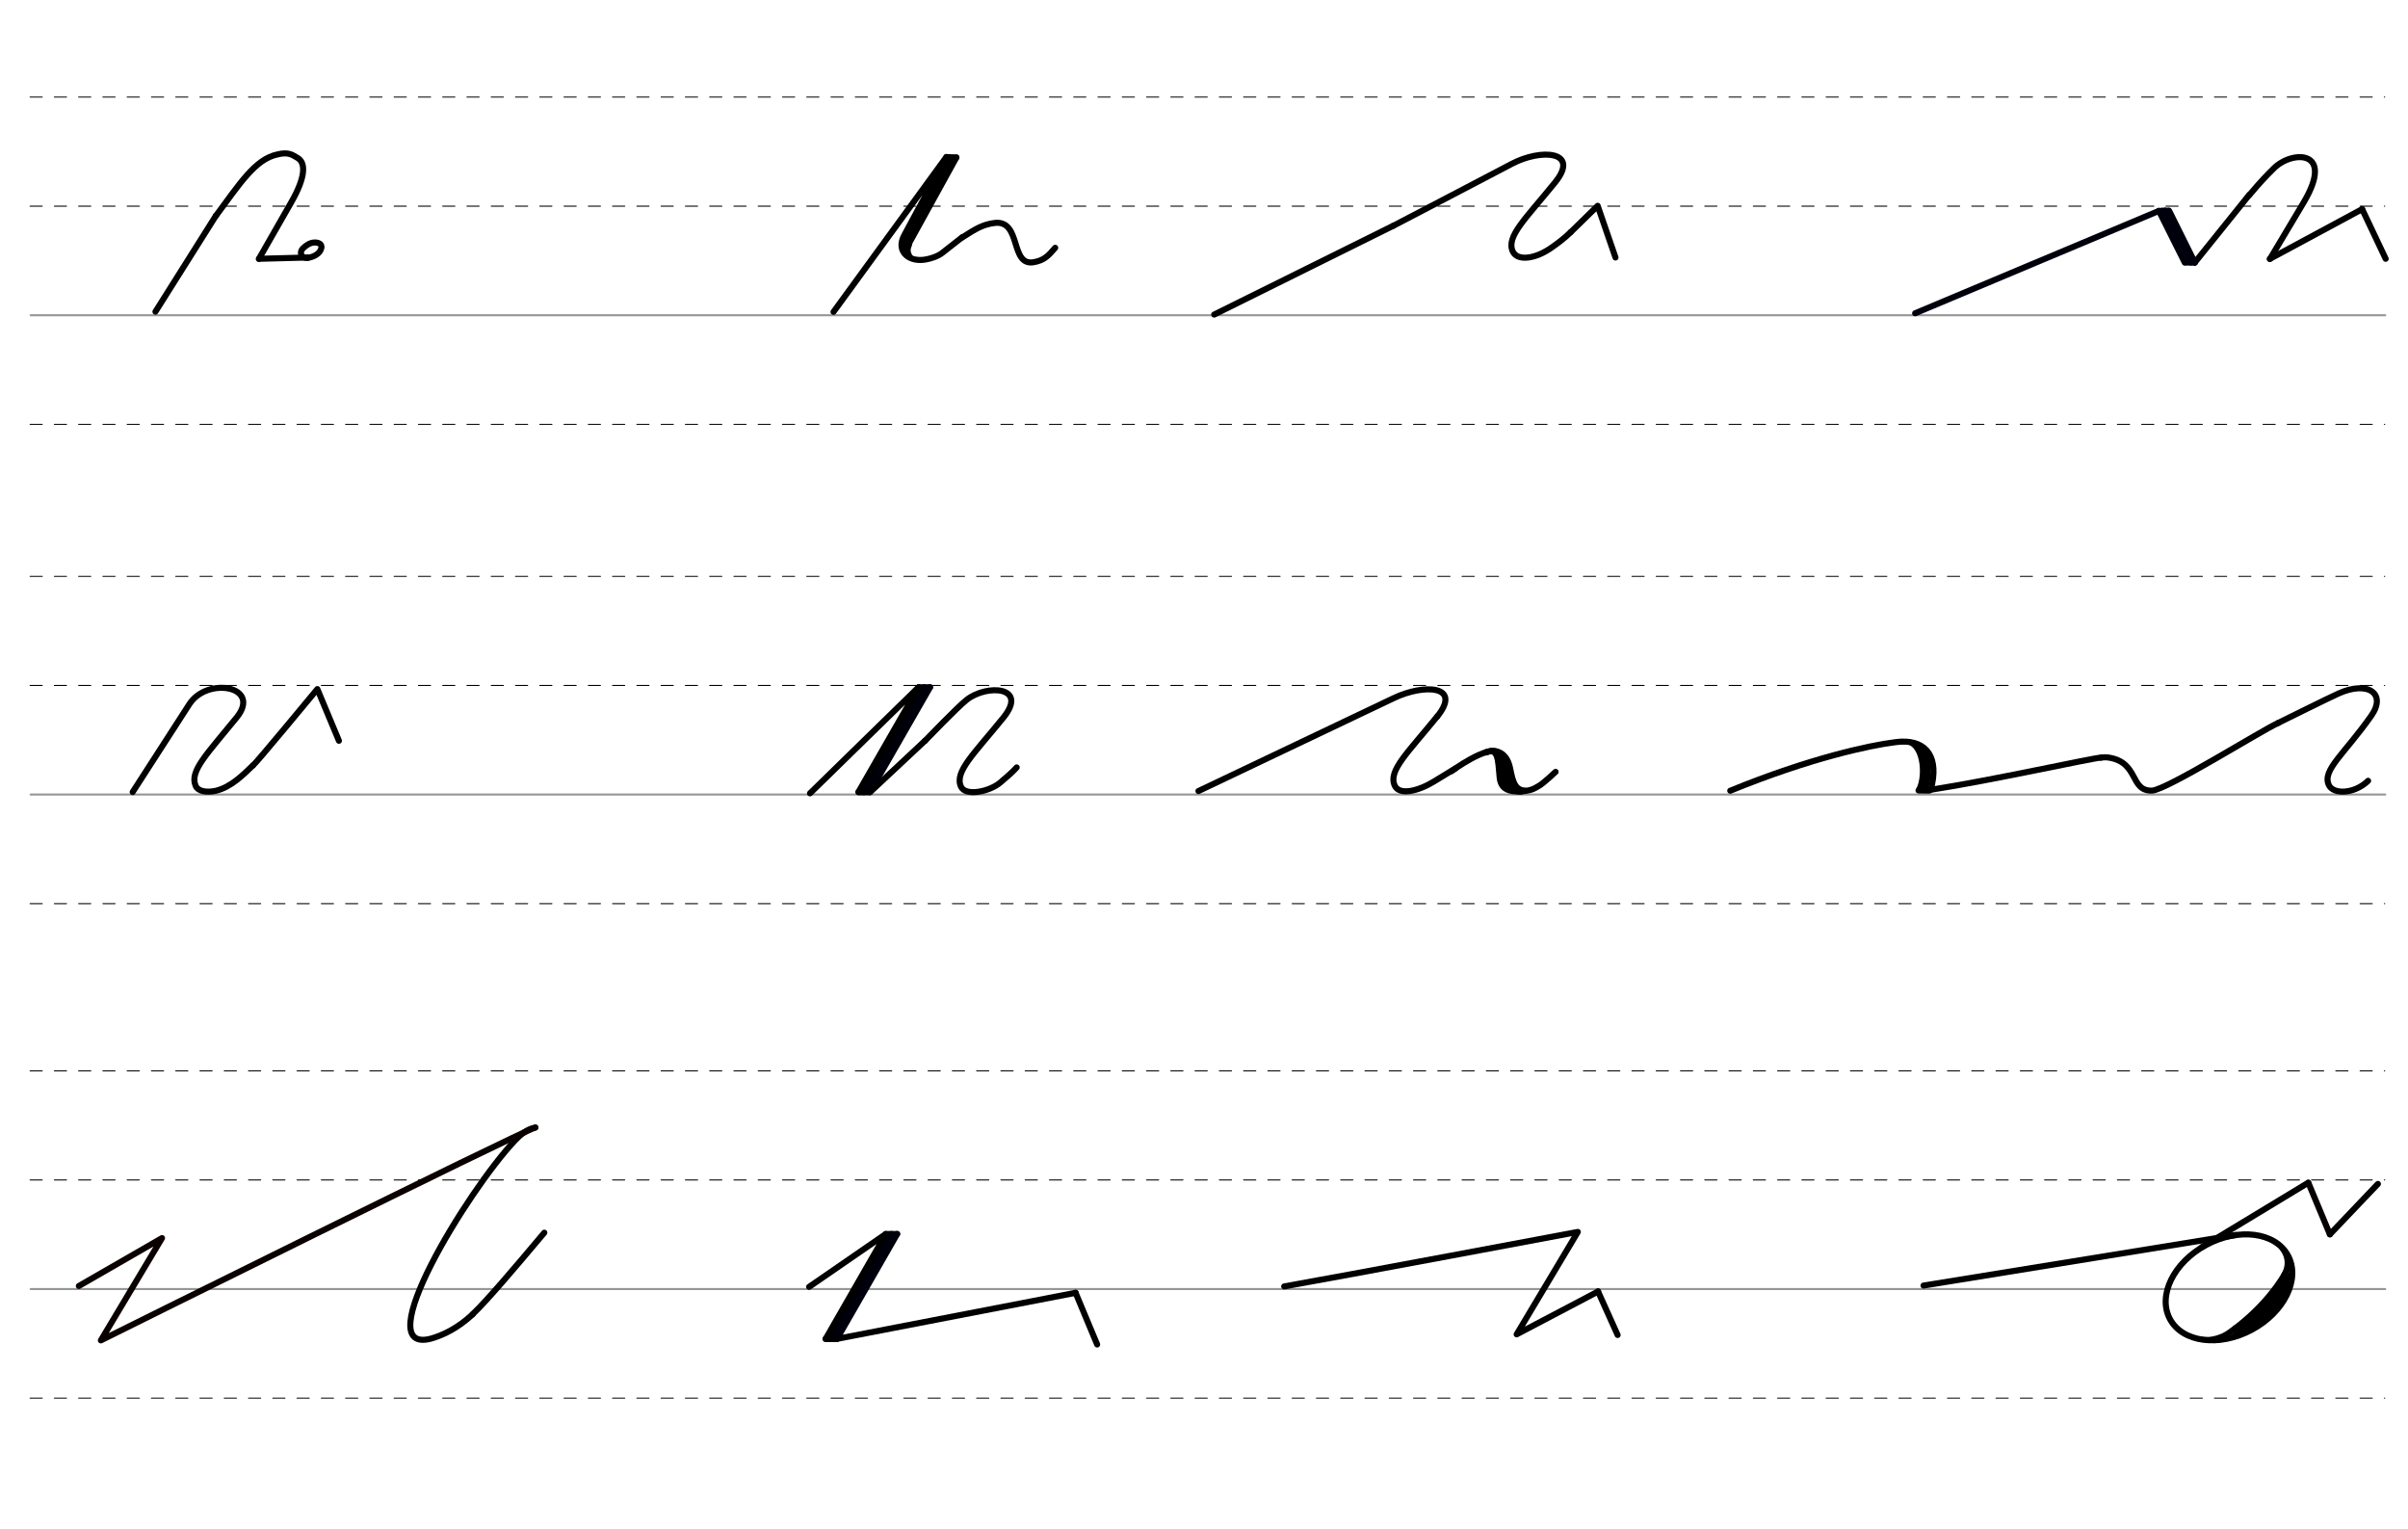 <svg height="400mm" viewBox="0 0 2232.3 1417.3" width="630mm" xmlns="http://www.w3.org/2000/svg">
 <g fill="none" stroke-linecap="round">
  <g stroke-miterlimit="2.5" transform="translate(0 364.961)">
   <path d="m28.4-72.8h2182.8" stroke="#969696" stroke-width="1.875"/>
   <g stroke="#000" stroke-dasharray="11.25 11.25" stroke-width=".938">
    <path d="m27.9 28.3h2182.8"/>
    <path d="m27.9-173.9h2182.8"/>
    <path d="m27.9-275h2182.8"/>
   </g>
   <path d="m28.4 371.4h2182.8" stroke="#969696" stroke-width="1.875"/>
   <g stroke="#000" stroke-dasharray="11.25 11.25" stroke-width=".938">
    <path d="m27.9 472.5h2182.8"/>
    <path d="m27.9 270.3h2182.8"/>
    <path d="m27.9 169.2h2182.8"/>
   </g>
   <path d="m28.4 829.7h2182.8" stroke="#969696" stroke-width="1.875"/>
   <g stroke="#000" stroke-dasharray="11.25 11.25" stroke-width=".938">
    <path d="m27.9 930.8h2182.8"/>
    <path d="m27.9 728.6h2182.8"/>
    <path d="m27.9 627.5h2182.8"/>
   </g>
  </g>
  <g transform="translate(0 673.228)">
   <g stroke="#000">
    <g stroke-linejoin="round">
     <path d="m294.3-448.3c.9.3 1.8.6 2.4 1.1.2.2.4.3.5.5 1 1.2 1.2 2.8 0 5.3-2.3 4.7-8.4 6.5-11.3 7.1-5.9 1-9.2-4.4-5.1-8.7 2.6-2.7 6.7-5.5 10.9-5.5h.9c.3 0 .7.1 1 .1.8.1 1.6.4 2.3.8" stroke-width="5.625"/>
     <path d="m144.1-384.4 56.1-89" stroke-width="5.625"/>
     <path d="m200.2-473.3c21.6-28.9 36.1-52.4 56.9-56.8 10.7-2.7 14.3.7 18.7 3.2 7.6 4.3 8 17.2-6 41.5l-29.8 52.1" stroke-width="5.625"/>
     <path d="m240.1-433.4 45.8-1.2" stroke-width="5.625"/>
     <path d="m891.9-453.1c12.7-8.1 19.3-12.3 30.9-13.6 24.4-1.9 13.3 40.7 35.8 36.4 9.2-1.7 13.2-5.7 19.6-13.3" stroke-width="5.625"/>
     <path d="m886.6-527.3-47.8 86.7" stroke-width="5.625"/>
     <path d="m772.7-384.2 104.6-143.5-39 72.4c-8.4 15.5 5 26.1 21.5 22.2 2.8-.6 9.4-2.3 14-6l18.1-14.2" stroke-width="5.625"/>
     <path d="m881.5-526.1-44.2 80.7" stroke-width="6.562"/>
    </g>
    <path d="m843.8-446.8c-1.6 4.1-2.6 6.5.8 11.8" stroke-width="3.75"/>
   </g>
   <g stroke-width="5.625">
    <path d="m877.3-527.7 9.3.4" stroke="#000"/>
    <g stroke-linejoin="round">
     <path d="m1125.6-381.7 165.8-82.2" stroke="#000"/>
     <path d="m1291.5-463.9s103-53.7 110-57.5c27.1-14.3 63.6-12 40.2 17.1-27.4 33.8-45.5 50.2-39.4 63.9 4.2 9.5 21.2 7.3 36.5-3.7 3.6-2.5 11.3-8 17.3-14" stroke="#000002"/>
     <g stroke="#000">
      <path d="m1456.1-458.1 25-24.4 16.5 47.9"/>
      <path d="m2034.7-430 50.3-62.5"/>
      <path d="m2085.1-492.4c3.8-4 7.7-9.9 22.9-24.9 16.5-16.5 57.2-18 27.5 31.8l-31.2 52.3"/>
      <path d="m2189.8-479.4 21.8 46"/>
      <path d="m2104.2-433.3 85.6-46.1"/>
     </g>
     <path d="m1775.4-382.9 226-94.9 33.3 47.9" stroke="#00000c"/>
     <path d="m2001.4-477.8 24 48" stroke="#00000c"/>
     <path d="m2010.9-477.8 23.8 47.9" stroke="#00000c"/>
     <path d="m2007-478 24 48" stroke="#00000c"/>
    </g>
   </g>
   <path d="m2003.7-478.9h7.1" stroke="#00000c" stroke-width="3.75"/>
   <path d="m2027.1-429h7.1" stroke="#00000c" stroke-width="3.75"/>
   <g stroke-linejoin="round">
    <g stroke-width="5.625">
     <path d="m123 60.8 52.6-81.5c16.6-25.7 67.3-16.6 43.8 12.4-27.4 33.8-44 49.8-38 63.4 2.3 5.3 10.4 6.3 18.5 4.6 14.6-3.5 25.7-15.1 34.6-23.6" stroke="#000"/>
     <path d="m234.6 36.1c3.3-2.6 59.6-70.7 59.6-70.7l20 47.9" stroke="#000"/>
     <g stroke="#00000a">
      <path d="m862.2-36.3-55.8 97.2"/>
      <path d="m862.2-36.3h-10.6"/>
      <path d="m856.7-36.3-55.8 97.2"/>
      <path d="m806.4 60.9h-10.6"/>
     </g>
     <g stroke="#000">
      <path d="m750.9 62 100.7-98.4-55.8 97.2 11-.1 50.8-47.5"/>
      <path d="m857.6 13.3s30-31.3 38.6-38c18.6-14.6 57.4-12.5 34 16.5-27.4 33.8-45.5 50.2-39.4 63.9 4.2 9.5 26.7 4.7 36.5-3.7 4.7-4 11.8-10 15.2-14"/>
      <path d="m1111 59.9 181.2-86.2c27.7-13.2 63.6-12 40.2 17.1"/>
      <path d="m1332.3-9.2c-27.4 33.8-45.5 50.2-39.4 63.9 4.2 9.6 21.8 5.3 36.5-3.7l19.7-12"/>
      <path d="m1345.4 41.6s33.9-24.9 43.6-17.4c6.1 4.7 8.9 37.6 21.2 36.1 8.8-1.1 10.4-1.5 17.1-5.6 4.4-2.8 14.8-12.6 14.8-12.6"/>
      <path d="m1377.3 24.1c11.6-4.7 11.4 6.3 12.9 22.9 1 10.8 7.8 13.7 20.1 13.3"/>
      <path d="m1377.3 24.1c5.4-2.4 19-3.6 22.7 15 2.6 13.3 4.7 19.7 13.9 20.5"/>
      <path d="m1389.4 26.8c6.8 12.3 1 30.9 15.5 31.8"/>
      <path d="m1789.8 58.7c56.1-8.6 149.2-29.3 157.9-29.8"/>
      <path d="m1947.7 28.9c2.2-.3 4.4-.4 6.7-.1 28.8 4.2 19.7 31.2 40.5 30.7 13.4-.4 102.9-56.6 117.1-62.7"/>
      <path d="m2112.1-3.3s49.5-24.5 56-27.3c27.2-12.1 44.6.2 30.1 20.8-25.1 35.6-45.5 50.2-39.4 63.9 4.2 9.5 24.2 8.4 36.5-3.7"/>
      <path d="m1604 59.6c74-30.3 129.7-42.1 152.4-44.9 2.2-.3 4.3-.5 6.3-.6 23.6-.9 35.2 15 27.2 44.5"/>
     </g>
    </g>
    <g stroke="#000">
     <path d="m1780.5 20.4c7.1 5.9 8.1 27.1 3.2 37.8" stroke-width="6.562"/>
     <path d="m1768 14.1c16.4 3.3 16.8 35.2 10.1 45.2" stroke-width="4.688"/>
    </g>
   </g>
   <g stroke-width="5.625">
    <path d="m1778.7 59.4 9.8.1" stroke="#000"/>
    <g stroke-linejoin="round">
     <path d="m438.1 544.9c-14.1 13.1-27.5 19.3-38.6 22.5-59.2 15.4 33.8-137 77.9-183.7 4.7-5 11.2-10.7 18.9-11.9" stroke="#000"/>
     <path d="m504.6 469.2c-28.1 33.4-53 62.8-66.6 75.7" stroke="#000"/>
     <path d="m73.1 518.6 77.1-44.4-56.7 94.8s386.1-191.9 402.8-197.3" stroke="#0a0000"/>
     <path d="m831.7 470.4-55.8 97.2" stroke="#00000c"/>
     <path d="m831.7 470.4h-10.6" stroke="#00000a"/>
     <path d="m826.2 470.4-55.8 97.2" stroke="#00000c"/>
     <path d="m775.9 567.6h-10.6" stroke="#00000c"/>
     <g stroke="#000">
      <path d="m750.1 519.4 71.1-49-55.8 97.2 11-.1 220.8-42.6"/>
      <path d="m997.1 524.9 20 47.9"/>
      <path d="m1190.5 519c48.4-8.5 272.2-50.5 272.2-50.5l-56.7 94.9 75.5-39.7"/>
      <path d="m1481.4 523.6 18.2 40.4"/>
      <path d="m2072.7 471.3-289.5 46.9"/>
      <path d="m2159.9 470.7 44.5-46.7"/>
      <path d="m2041.3 482.5 98.5-59.6"/>
      <ellipse cx="1574.736" cy="1435.527" rx="62.13" ry="44.634" transform="matrix(.881 -.473 .473 .881 0 0)"/>
     </g>
    </g>
   </g>
   <g stroke="#000">
    <path d="m2123.1 498.1c-13.8 27.9-38.1 52.4-66.8 70.7" stroke-width="5.386"/>
    <path d="m2124.3 507.1c-15.9 21.3-33.1 41.5-54 58.5" stroke-width="5.386"/>
    <path d="m2123.4 513.6c-14.3 21.6-19.7 29.6-41.7 46.5" stroke-width="7.181"/>
    <path d="m2072 556.7c-10.1 9.6-24.3 12.2-31.1 10.7" stroke-width="3.591"/>
    <path d="m2115 484.2c2.2 2.5 8.7 12.2 1.3 24.5" stroke-width="3.591"/>
   </g>
   <path d="m2139.9 422.9 20 47.9" stroke="#060000" stroke-linejoin="round" stroke-width="5.625"/>
  </g>
 </g>
</svg>
